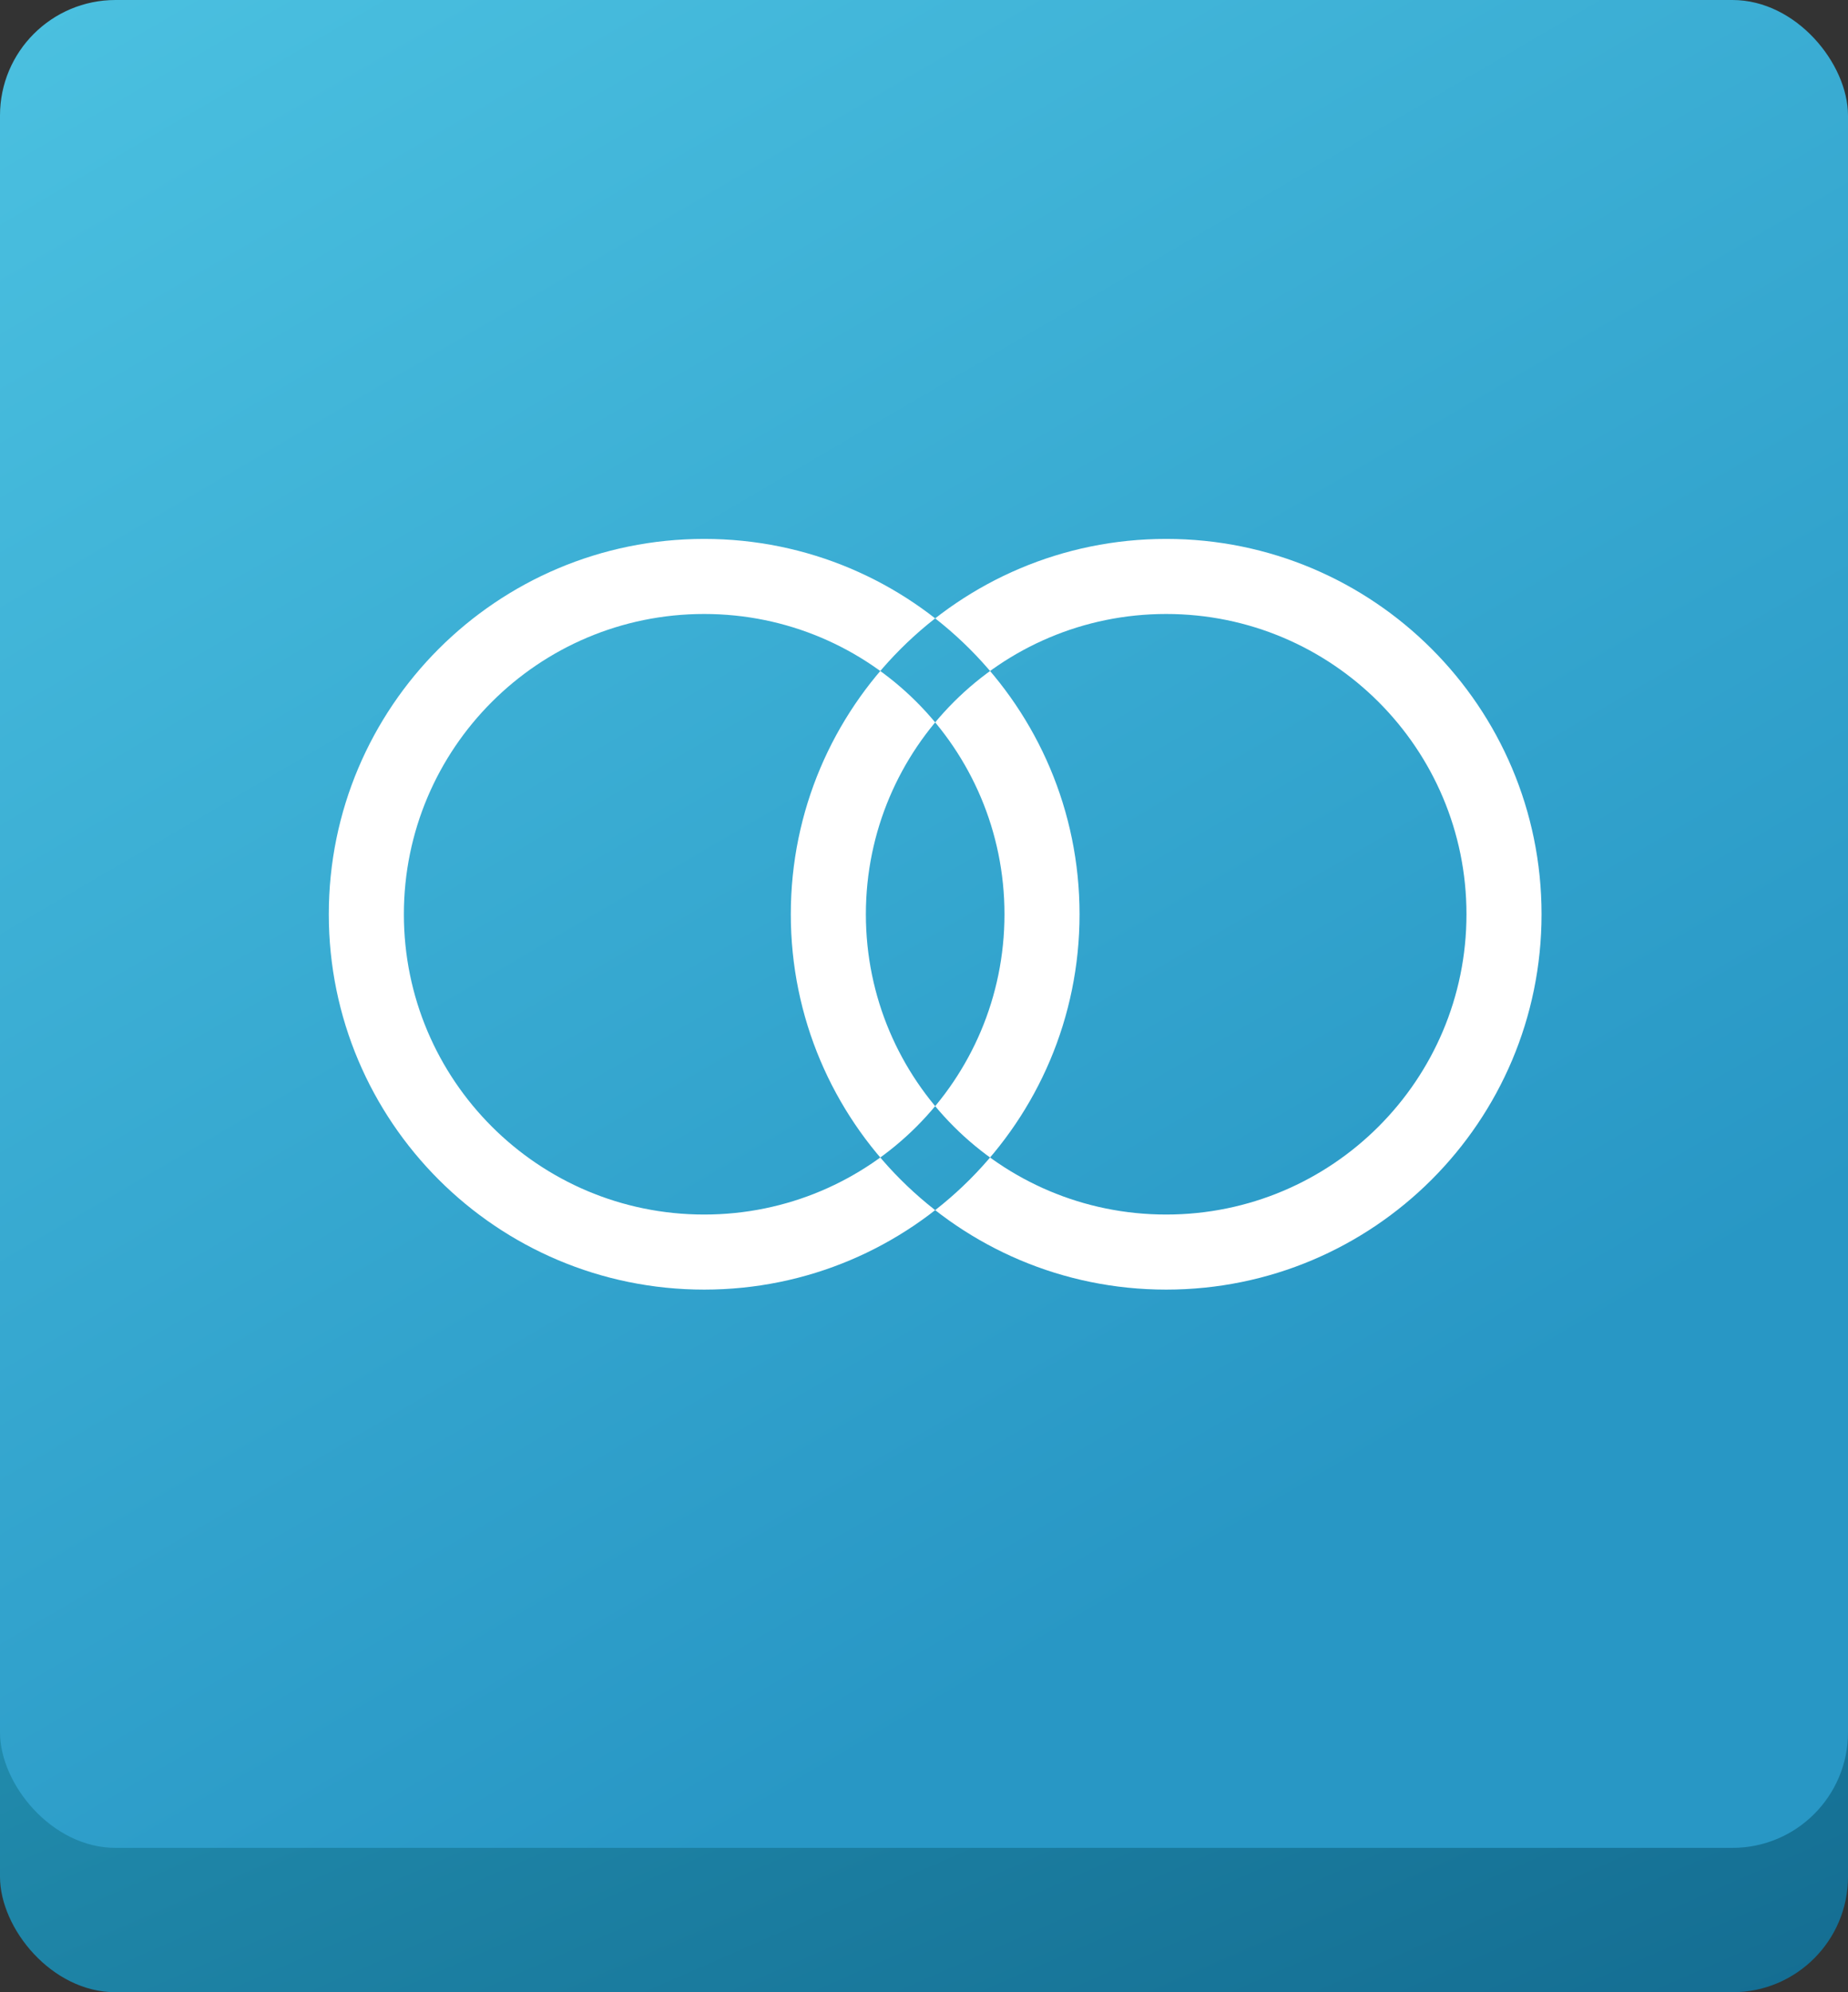 <svg width="64" height="69" viewBox="0 0 64 69" xmlns="http://www.w3.org/2000/svg"><rect x="0" y="0" width="64" height="69" fill="#333333" stroke="none"/><title>icon-widget-refinement</title><desc>Created with Sketch.</desc><defs><linearGradient x1="42.966%" y1="14.059%" x2="85.153%" y2="110.153%" id="a"><stop stop-color="#2CA5C3" offset="0%"/><stop stop-color="#136B90" offset="100%"/></linearGradient><linearGradient x1="10.934%" y1="-27.347%" x2="73.434%" y2="79.684%" id="b"><stop stop-color="#51C8E5" offset="0%"/><stop stop-color="#2897C5" offset="100%"/></linearGradient></defs><g fill="none" fill-rule="evenodd"><g><rect fill="url(#a)" y="5" width="64" height="64" rx="4"/><rect fill="url(#b)" width="64" height="64" rx="4"/></g><path d="M24.387 42.065c5.744 0 10.4-4.656 10.4-10.4 0-5.744-4.656-10.4-10.4-10.4-5.744 0-10.4 4.656-10.4 10.4 0 5.744 4.656 10.4 10.4 10.4zm0 2.6c-7.18 0-13-5.82-13-13s5.82-13 13-13 13 5.82 13 13-5.82 13-13 13zm16-2.6c5.744 0 10.4-4.656 10.4-10.4 0-5.744-4.656-10.4-10.4-10.4-5.744 0-10.4 4.656-10.4 10.4 0 5.744 4.656 10.4 10.4 10.4zm0 2.6c-7.18 0-13-5.82-13-13s5.82-13 13-13 13 5.82 13 13-5.82 13-13 13z" fill="#fff"/></g></svg>